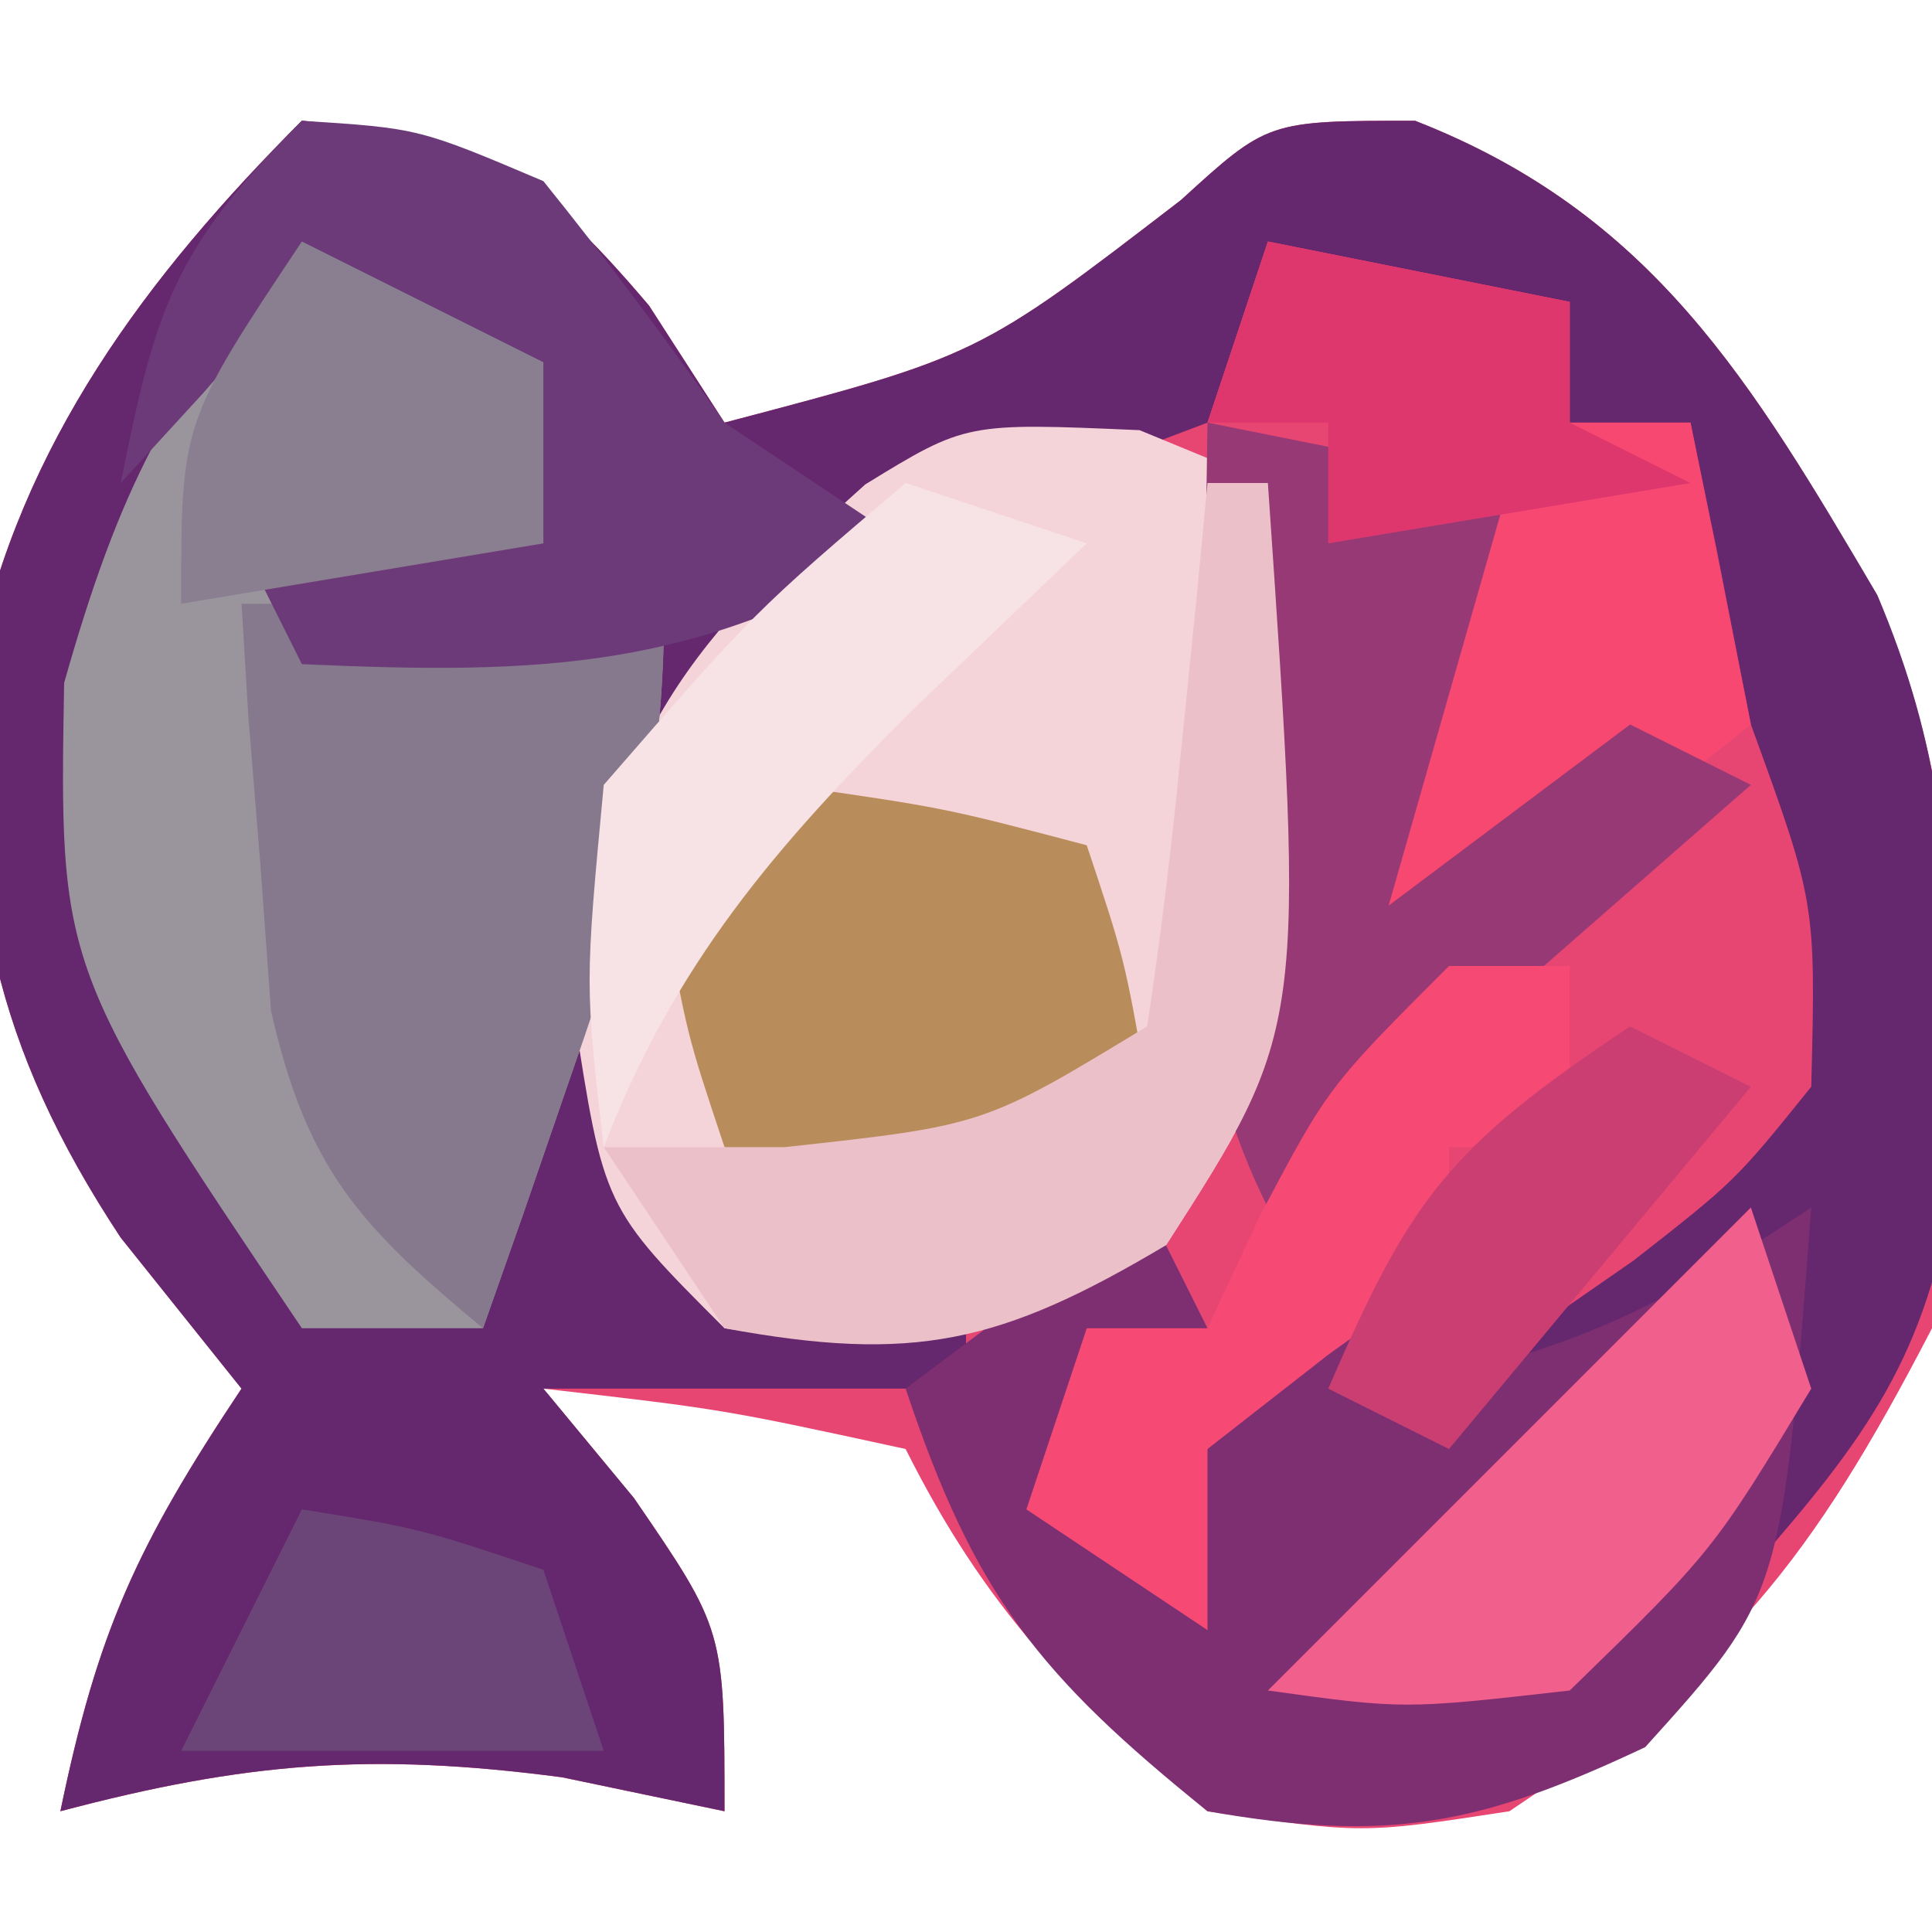 <?xml version="1.0" encoding="UTF-8"?>
<svg version="1.1" xmlns="http://www.w3.org/2000/svg" width="32" height="32">
<path d="M0 0 C2.914 0.291 3.826 0.795 5.75 3.062 C6.369 4.022 6.369 4.022 7 5 C11.205 3.893 11.205 3.893 14.562 1.312 C16 0 16 0 18.438 0 C22.363 1.532 24.014 4.315 26.09 7.863 C27.761 11.786 27.547 15.825 27 20 C25.003 23.855 23.603 25.598 20 28 C17.562 28.375 17.562 28.375 15 28 C12.756 26.13 11.306 24.611 10 22 C6.971 21.342 6.971 21.342 4 21 C4.495 21.598 4.99 22.196 5.5 22.812 C7 25 7 25 7 28 C6.113 27.814 5.226 27.629 4.312 27.438 C1.148 27.02 -0.948 27.192 -4 28 C-3.387 25.038 -2.746 23.619 -1 21 C-1.66 20.175 -2.32 19.35 -3 18.5 C-5.113 15.3 -5.585 12.769 -5.402 8.965 C-4.664 5.36 -2.568 2.568 0 0 Z " fill="#E74673" transform="translate(5,2)"/>
<path d="M0 0 C2.914 0.291 3.826 0.795 5.75 3.062 C6.369 4.022 6.369 4.022 7 5 C11.205 3.893 11.205 3.893 14.562 1.312 C16 0 16 0 18.438 0 C22.363 1.532 24.007 4.315 26.094 7.855 C27.156 10.368 27.3 12.278 27.312 15 C27.329 15.846 27.346 16.691 27.363 17.562 C26.932 20.453 25.905 21.828 24 24 C24 22.35 24 20.7 24 19 C23.01 19.99 22.02 20.98 21 22 C20.34 21.67 19.68 21.34 19 21 C20.011 20.299 21.021 19.598 22.062 18.875 C23.744 17.558 23.744 17.558 25 16 C25.076 12.954 25.076 12.954 24 10 C23.814 9.051 23.629 8.102 23.438 7.125 C23.293 6.424 23.149 5.723 23 5 C22.34 5 21.68 5 21 5 C20.67 4.34 20.34 3.68 20 3 C18.68 3 17.36 3 16 3 C15.67 3.66 15.34 4.32 15 5 C14.237 5.289 13.474 5.577 12.688 5.875 C9.551 7.188 8.009 8.247 6 11 C5.666 14.668 5.666 14.668 6 18 C8.475 18.99 8.475 18.99 11 20 C11 20.33 11 20.66 11 21 C8.69 21 6.38 21 4 21 C4.495 21.598 4.99 22.196 5.5 22.812 C7 25 7 25 7 28 C6.113 27.814 5.226 27.629 4.312 27.438 C1.148 27.02 -0.948 27.192 -4 28 C-3.387 25.038 -2.746 23.619 -1 21 C-1.66 20.175 -2.32 19.35 -3 18.5 C-5.113 15.3 -5.585 12.769 -5.402 8.965 C-4.664 5.36 -2.568 2.568 0 0 Z " fill="#65276D" transform="translate(5,2)"/>
<path d="M0 0 C0.701 0.289 1.403 0.578 2.125 0.875 C2.746 9.909 2.746 9.909 0.438 13.5 C-2.293 15.124 -3.751 15.368 -6.875 14.875 C-8.875 12.875 -8.875 12.875 -9.375 9.625 C-8.793 5.259 -7.736 3.765 -4.543 0.898 C-2.875 -0.125 -2.875 -0.125 0 0 Z " fill="#F4D4D9" transform="translate(18.875,7.125)"/>
<path d="M0 0 C1.32 0.66 2.64 1.32 4 2 C4 2.99 4 3.98 4 5 C2.68 5.33 1.36 5.66 0 6 C1.98 6 3.96 6 6 6 C6 9.015 5.48 10.869 4.5 13.688 C4.222 14.496 3.943 15.304 3.656 16.137 C3.331 17.059 3.331 17.059 3 18 C2.01 18 1.02 18 0 18 C-4.018 12.035 -4.018 12.035 -3.938 7.312 C-3.046 4.164 -2.193 2.384 0 0 Z " fill="#9A959D" transform="translate(5,4)"/>
<path d="M0 0 C0.33 0.66 0.66 1.32 1 2 C0.01 2.495 0.01 2.495 -1 3 C-0.67 3.99 -0.34 4.98 0 6 C0.66 4.68 1.32 3.36 2 2 C2.99 2 3.98 2 5 2 C4.67 2.33 4.34 2.66 4 3 C6.962 2.387 8.381 1.746 11 0 C10.515 6.43 10.515 6.43 8.25 8.938 C5.505 10.234 3.999 10.525 1 10 C-1.79 7.752 -2.859 6.423 -4 3 C-2.68 2.01 -1.36 1.02 0 0 Z " fill="#7E2F71" transform="translate(19,20)"/>
<path d="M0 0 C2.31 0 4.62 0 7 0 C7 3.015 6.48 4.869 5.5 7.688 C5.082 8.9 5.082 8.9 4.656 10.137 C4.44 10.752 4.223 11.366 4 12 C1.958 10.308 1.082 9.363 0.488 6.738 C0.43 5.938 0.372 5.137 0.312 4.312 C0.247 3.504 0.181 2.696 0.113 1.863 C0.076 1.248 0.039 0.634 0 0 Z " fill="#86798D" transform="translate(4,10)"/>
<path d="M0 0 C1.65 0.33 3.3 0.66 5 1 C5 1.66 5 2.32 5 3 C5.66 3 6.32 3 7 3 C7.33 4.65 7.66 6.3 8 8 C4.25 11 4.25 11 2 11 C2.021 10.196 2.041 9.391 2.062 8.562 C2.296 6.066 2.296 6.066 1 5 C1 4.34 1 3.68 1 3 C0.34 3 -0.32 3 -1 3 C-0.67 2.01 -0.34 1.02 0 0 Z " fill="#F74872" transform="translate(21,4)"/>
<path d="M0 0 C1.938 0.125 1.938 0.125 4 1 C5.046 2.297 6.047 3.633 7 5 C7.99 5.66 8.98 6.32 10 7 C6.598 9.094 3.947 9.179 0 9 C-0.33 8.34 -0.66 7.68 -1 7 C0.65 7 2.3 7 4 7 C3.34 5.68 2.68 4.36 2 3 C-0.124 2.774 -0.124 2.774 -1.625 4.5 C-2.079 4.995 -2.533 5.49 -3 6 C-2.427 3.133 -2.139 2.139 0 0 Z " fill="#6D3A79" transform="translate(5,2)"/>
<path d="M0 0 C2.625 0.375 2.625 0.375 5 1 C5.625 2.875 5.625 2.875 6 5 C5.34 5.66 4.68 6.32 4 7 C1.375 6.625 1.375 6.625 -1 6 C-1.625 4.125 -1.625 4.125 -2 2 C-1.34 1.34 -0.68 0.68 0 0 Z " fill="#B98D5B" transform="translate(13,13)"/>
<path d="M0 0 C2.475 0.495 2.475 0.495 5 1 C4.34 3.31 3.68 5.62 3 8 C4.32 7.01 5.64 6.02 7 5 C7.66 5.33 8.32 5.66 9 6 C6.36 8.31 3.72 10.62 1 13 C-0.322 10.355 -0.097 8.322 -0.062 5.375 C-0.053 4.372 -0.044 3.369 -0.035 2.336 C-0.024 1.565 -0.012 0.794 0 0 Z " fill="#963974" transform="translate(20,7)"/>
<path d="M0 0 C0.33 0 0.66 0 1 0 C1.621 9.034 1.621 9.034 -0.688 12.625 C-3.43 14.256 -4.865 14.578 -8 14 C-8.66 13.01 -9.32 12.02 -10 11 C-9.01 11 -8.02 11 -7 11 C-3.701 10.64 -3.701 10.64 -1 9 C-0.768 7.485 -0.588 5.962 -0.438 4.438 C-0.354 3.611 -0.27 2.785 -0.184 1.934 C-0.123 1.296 -0.062 0.657 0 0 Z " fill="#EBC0C9" transform="translate(20,8)"/>
<path d="M0 0 C0.66 0 1.32 0 2 0 C2 0.99 2 1.98 2 3 C1.34 3 0.68 3 0 3 C0 3.66 0 4.32 0 5 C-0.66 5.474 -1.32 5.949 -2 6.438 C-2.99 7.211 -2.99 7.211 -4 8 C-4 8.99 -4 9.98 -4 11 C-4.99 10.34 -5.98 9.68 -7 9 C-6.67 8.01 -6.34 7.02 -6 6 C-5.34 6 -4.68 6 -4 6 C-3.711 5.381 -3.422 4.763 -3.125 4.125 C-2 2 -2 2 0 0 Z " fill="#F64974" transform="translate(24,16)"/>
<path d="M0 0 C0.33 0.99 0.66 1.98 1 3 C-0.625 5.688 -0.625 5.688 -3 8 C-5.75 8.312 -5.75 8.312 -8 8 C-5.333 5.333 -2.667 2.667 0 0 Z " fill="#F15F8D" transform="translate(29,20)"/>
<path d="M0 0 C1.32 0.66 2.64 1.32 4 2 C4 2.99 4 3.98 4 5 C2.02 5.33 0.04 5.66 -2 6 C-2 3 -2 3 0 0 Z " fill="#8A7F90" transform="translate(5,4)"/>
<path d="M0 0 C0.99 0.33 1.98 0.66 3 1 C2.051 1.907 1.103 2.815 0.125 3.75 C-2.145 6.01 -3.833 7.966 -5 11 C-5.312 8.312 -5.312 8.312 -5 5 C-2.5 2.125 -2.5 2.125 0 0 Z " fill="#F7E2E5" transform="translate(15,8)"/>
<path d="M0 0 C1.65 0.33 3.3 0.66 5 1 C5 1.66 5 2.32 5 3 C5.66 3.33 6.32 3.66 7 4 C5.02 4.33 3.04 4.66 1 5 C1 4.34 1 3.68 1 3 C0.34 3 -0.32 3 -1 3 C-0.67 2.01 -0.34 1.02 0 0 Z " fill="#DD376E" transform="translate(21,4)"/>
<path d="M0 0 C1.938 0.312 1.938 0.312 4 1 C4.33 1.99 4.66 2.98 5 4 C2.69 4 0.38 4 -2 4 C-1.34 2.68 -0.68 1.36 0 0 Z " fill="#6C4578" transform="translate(5,25)"/>
<path d="M0 0 C0.66 0.33 1.32 0.66 2 1 C0.35 2.98 -1.3 4.96 -3 7 C-3.66 6.67 -4.32 6.34 -5 6 C-3.63 2.839 -3.011 2.007 0 0 Z " fill="#CB3E71" transform="translate(27,17)"/>
</svg>
